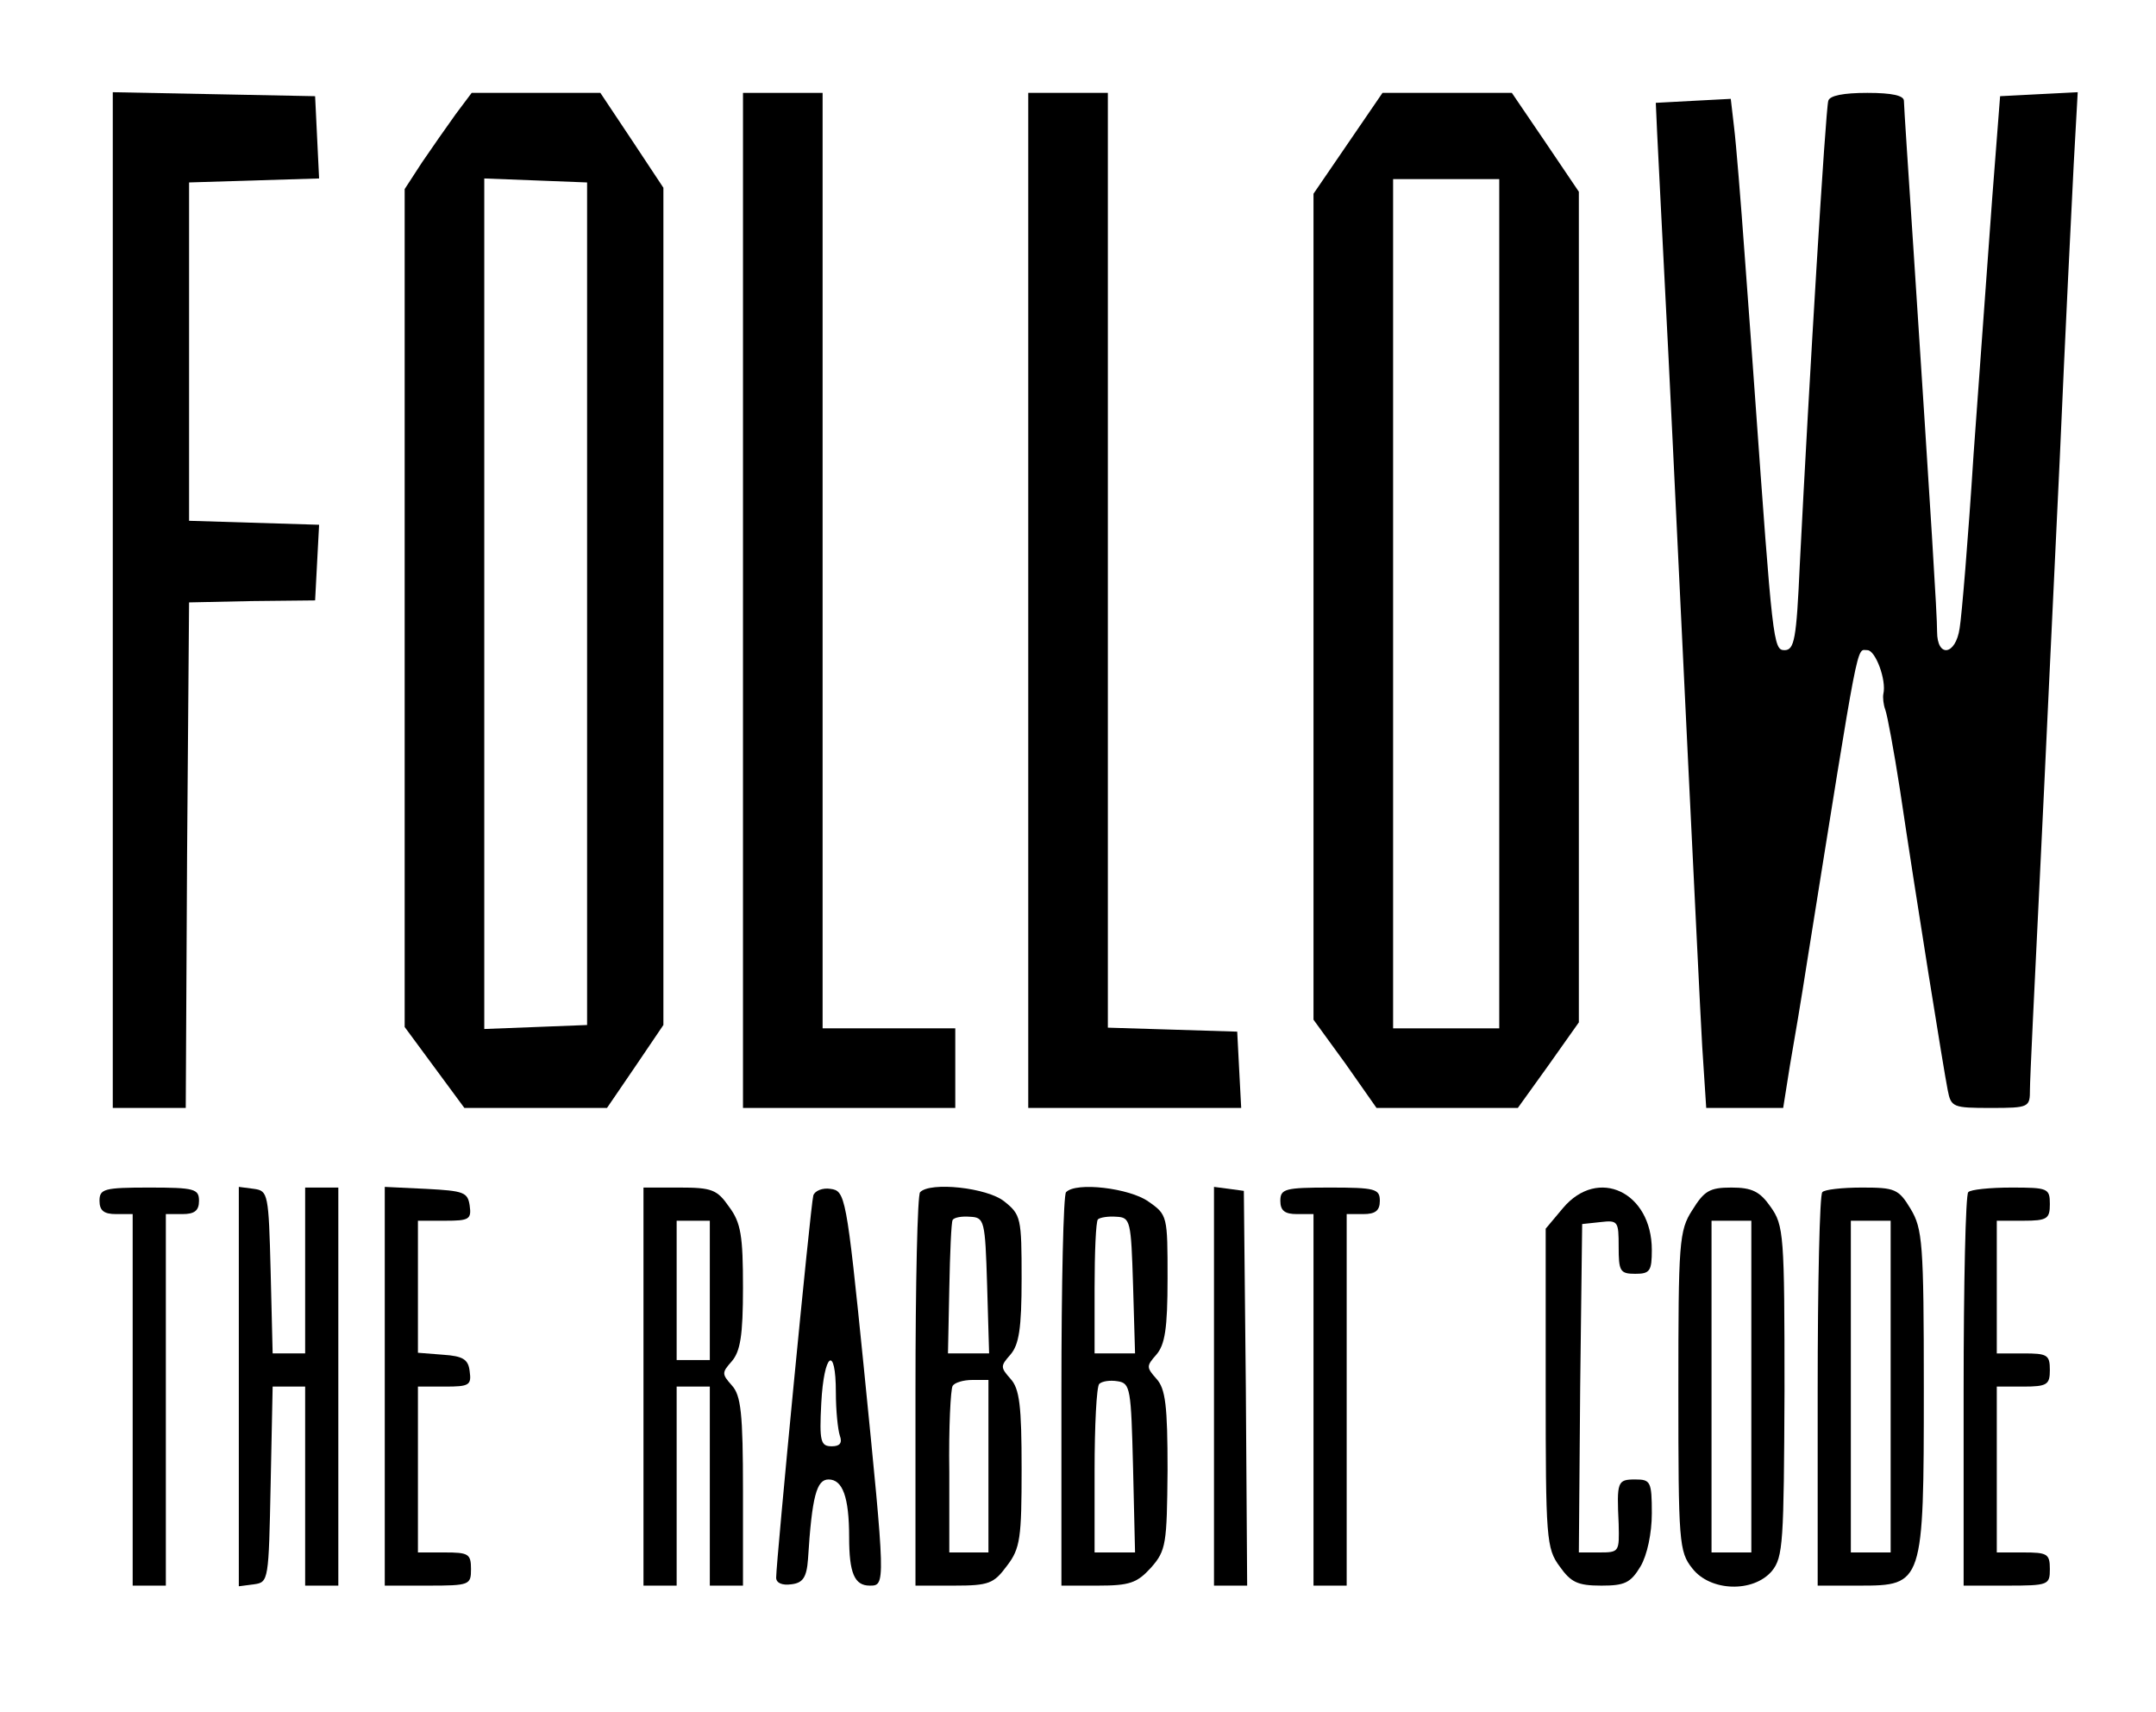 <?xml version="1.0" standalone="no"?>
<!DOCTYPE svg PUBLIC "-//W3C//DTD SVG 20010904//EN"
 "http://www.w3.org/TR/2001/REC-SVG-20010904/DTD/svg10.dtd">
<svg version="1.0" xmlns="http://www.w3.org/2000/svg"
 width="325pt" height="258pt" viewBox="0 0 325 258"
 preserveAspectRatio="xMidYMid meet">

<g transform="translate(0,258) scale(0.1,-0.1)"
fill="#000000" stroke="none">
<path d="M170 1675 l0 -765 55 0 55 0 2 381 3 381 95 2 95 1 3 57 3 57 -98 3
-98 3 0 255 0 255 98 3 98 3 -3 62 -3 62 -152 3 -153 3 0 -766z"/>
<path d="M687 2408 c-13 -18 -36 -51 -51 -73 l-26 -40 0 -631 0 -632 45 -61
45 -61 107 0 108 0 43 63 42 62 0 631 0 631 -47 71 -48 72 -97 0 -97 0 -24
-32z m198 -738 l0 -635 -77 -3 -78 -3 0 641 0 641 78 -3 77 -3 0 -635z"/>
<path d="M1120 1675 l0 -765 160 0 160 0 0 60 0 60 -100 0 -100 0 0 705 0 705
-60 0 -60 0 0 -765z"/>
<path d="M1550 1675 l0 -765 160 0 161 0 -3 57 -3 58 -97 3 -98 3 0 704 0 705
-60 0 -60 0 0 -765z"/>
<path d="M2032 2364 l-52 -76 0 -623 0 -622 48 -66 47 -67 107 0 106 0 46 64
46 65 0 626 0 626 -50 74 -51 75 -97 0 -98 0 -52 -76z m228 -694 l0 -640 -80
0 -80 0 0 640 0 640 80 0 80 0 0 -640z"/>
<path d="M2756 2428 c-4 -12 -29 -423 -43 -700 -5 -111 -8 -128 -23 -128 -17
0 -18 13 -45 390 -2 30 -9 123 -15 205 -6 83 -13 169 -16 193 l-5 43 -57 -3
-56 -3 2 -45 c1 -25 9 -175 17 -335 8 -159 21 -438 30 -620 9 -181 18 -372 21
-423 l6 -92 58 0 58 0 10 63 c6 34 18 105 26 157 80 500 74 470 91 470 12 0
29 -45 24 -66 -1 -5 0 -16 3 -24 3 -8 13 -62 22 -120 25 -168 66 -423 72 -453
5 -26 8 -27 65 -27 58 0 59 1 59 28 0 15 7 160 15 322 8 162 21 446 30 630 8
184 18 384 21 443 l6 108 -59 -3 -58 -3 -12 -155 c-6 -85 -19 -258 -28 -385
-8 -126 -18 -245 -21 -262 -6 -41 -34 -45 -34 -5 0 27 -9 169 -35 567 -8 121
-15 226 -15 233 0 8 -18 12 -55 12 -36 0 -57 -4 -59 -12z"/>
<path d="M150 770 c0 -15 7 -20 25 -20 l25 0 0 -280 0 -280 25 0 25 0 0 280 0
280 25 0 c18 0 25 5 25 20 0 18 -7 20 -75 20 -68 0 -75 -2 -75 -20z"/>
<path d="M360 490 l0 -301 23 3 c22 3 22 6 25 151 l3 147 24 0 25 0 0 -150 0
-150 25 0 25 0 0 300 0 300 -25 0 -25 0 0 -125 0 -125 -25 0 -24 0 -3 123 c-3
118 -4 122 -25 125 l-23 3 0 -301z"/>
<path d="M580 490 l0 -300 65 0 c63 0 65 1 65 25 0 23 -4 25 -40 25 l-40 0 0
125 0 125 41 0 c36 0 40 2 37 23 -2 18 -10 23 -40 25 l-38 3 0 100 0 99 41 0
c36 0 40 2 37 23 -3 20 -9 22 -65 25 l-63 3 0 -301z"/>
<path d="M970 490 l0 -300 25 0 25 0 0 150 0 150 25 0 25 0 0 -150 0 -150 25
0 25 0 0 142 c0 118 -3 145 -17 160 -15 17 -15 19 0 36 13 15 17 39 17 111 0
78 -3 98 -21 122 -18 26 -26 29 -75 29 l-54 0 0 -300z m100 145 l0 -105 -25 0
-25 0 0 105 0 105 25 0 25 0 0 -105z"/>
<path d="M1226 778 c-4 -13 -56 -552 -56 -576 0 -8 9 -12 23 -10 17 2 23 10
25 38 6 95 13 120 31 120 21 0 31 -26 31 -87 0 -54 8 -73 31 -73 24 0 24 0 -9
330 -26 258 -28 265 -50 268 -12 2 -24 -3 -26 -10z m34 -297 c0 -27 3 -56 6
-65 4 -11 0 -16 -12 -16 -17 0 -19 7 -16 65 4 76 22 89 22 16z"/>
<path d="M1387 783 c-4 -3 -7 -138 -7 -300 l0 -293 58 0 c53 0 60 3 80 30 20
26 22 42 22 146 0 95 -3 121 -17 136 -15 17 -15 19 0 36 13 15 17 39 17 115 0
91 -1 96 -26 116 -26 21 -112 30 -127 14z m101 -140 l3 -103 -31 0 -31 0 2 98
c1 53 3 100 5 103 2 4 14 6 26 5 22 -1 23 -5 26 -103z m2 -273 l0 -130 -29 0
-30 0 0 121 c-1 67 2 125 5 130 3 5 16 9 30 9 l24 0 0 -130z"/>
<path d="M1607 783 c-4 -3 -7 -138 -7 -300 l0 -293 55 0 c48 0 59 4 80 27 23
26 24 36 25 147 0 97 -3 123 -17 138 -15 17 -15 19 0 36 13 15 17 39 17 115 0
94 0 96 -29 116 -28 20 -109 30 -124 14z m101 -140 l3 -103 -31 0 -30 0 0 98
c0 54 2 101 5 104 3 3 16 5 28 4 21 -1 22 -6 25 -103z m0 -275 l3 -128 -31 0
-30 0 0 123 c0 68 3 127 7 131 4 4 16 6 28 4 19 -3 20 -11 23 -130z"/>
<path d="M1830 491 l0 -301 25 0 25 0 -2 298 -3 297 -22 3 -23 3 0 -300z"/>
<path d="M1930 770 c0 -15 7 -20 25 -20 l25 0 0 -280 0 -280 25 0 25 0 0 280
0 280 25 0 c18 0 25 5 25 20 0 18 -7 20 -75 20 -68 0 -75 -2 -75 -20z"/>
<path d="M2356 759 l-26 -31 0 -240 c0 -227 1 -242 21 -269 17 -24 27 -29 63
-29 35 0 44 4 59 29 10 17 17 50 17 80 0 48 -2 51 -25 51 -27 0 -28 -3 -25
-67 1 -42 1 -43 -29 -43 l-31 0 2 248 3 247 28 3 c26 3 27 1 27 -37 0 -37 2
-41 25 -41 22 0 25 4 25 36 0 87 -81 126 -134 63z"/>
<path d="M2551 756 c-20 -31 -21 -48 -21 -273 0 -228 1 -242 21 -267 27 -35
92 -37 120 -4 17 21 18 43 19 271 0 236 -1 250 -21 278 -16 23 -28 29 -59 29
-33 0 -41 -5 -59 -34z m89 -266 l0 -250 -30 0 -30 0 0 250 0 250 30 0 30 0 0
-250z"/>
<path d="M2747 783 c-4 -3 -7 -138 -7 -300 l0 -293 63 0 c96 0 97 2 97 297 0
220 -2 241 -20 271 -18 30 -24 32 -73 32 -30 0 -57 -3 -60 -7z m103 -293 l0
-250 -30 0 -30 0 0 250 0 250 30 0 30 0 0 -250z"/>
<path d="M2967 783 c-4 -3 -7 -138 -7 -300 l0 -293 65 0 c63 0 65 1 65 25 0
23 -4 25 -40 25 l-40 0 0 125 0 125 40 0 c36 0 40 3 40 25 0 23 -4 25 -40 25
l-40 0 0 100 0 100 40 0 c36 0 40 3 40 25 0 24 -3 25 -58 25 -32 0 -62 -3 -65
-7z"/>
</g>
</svg>
